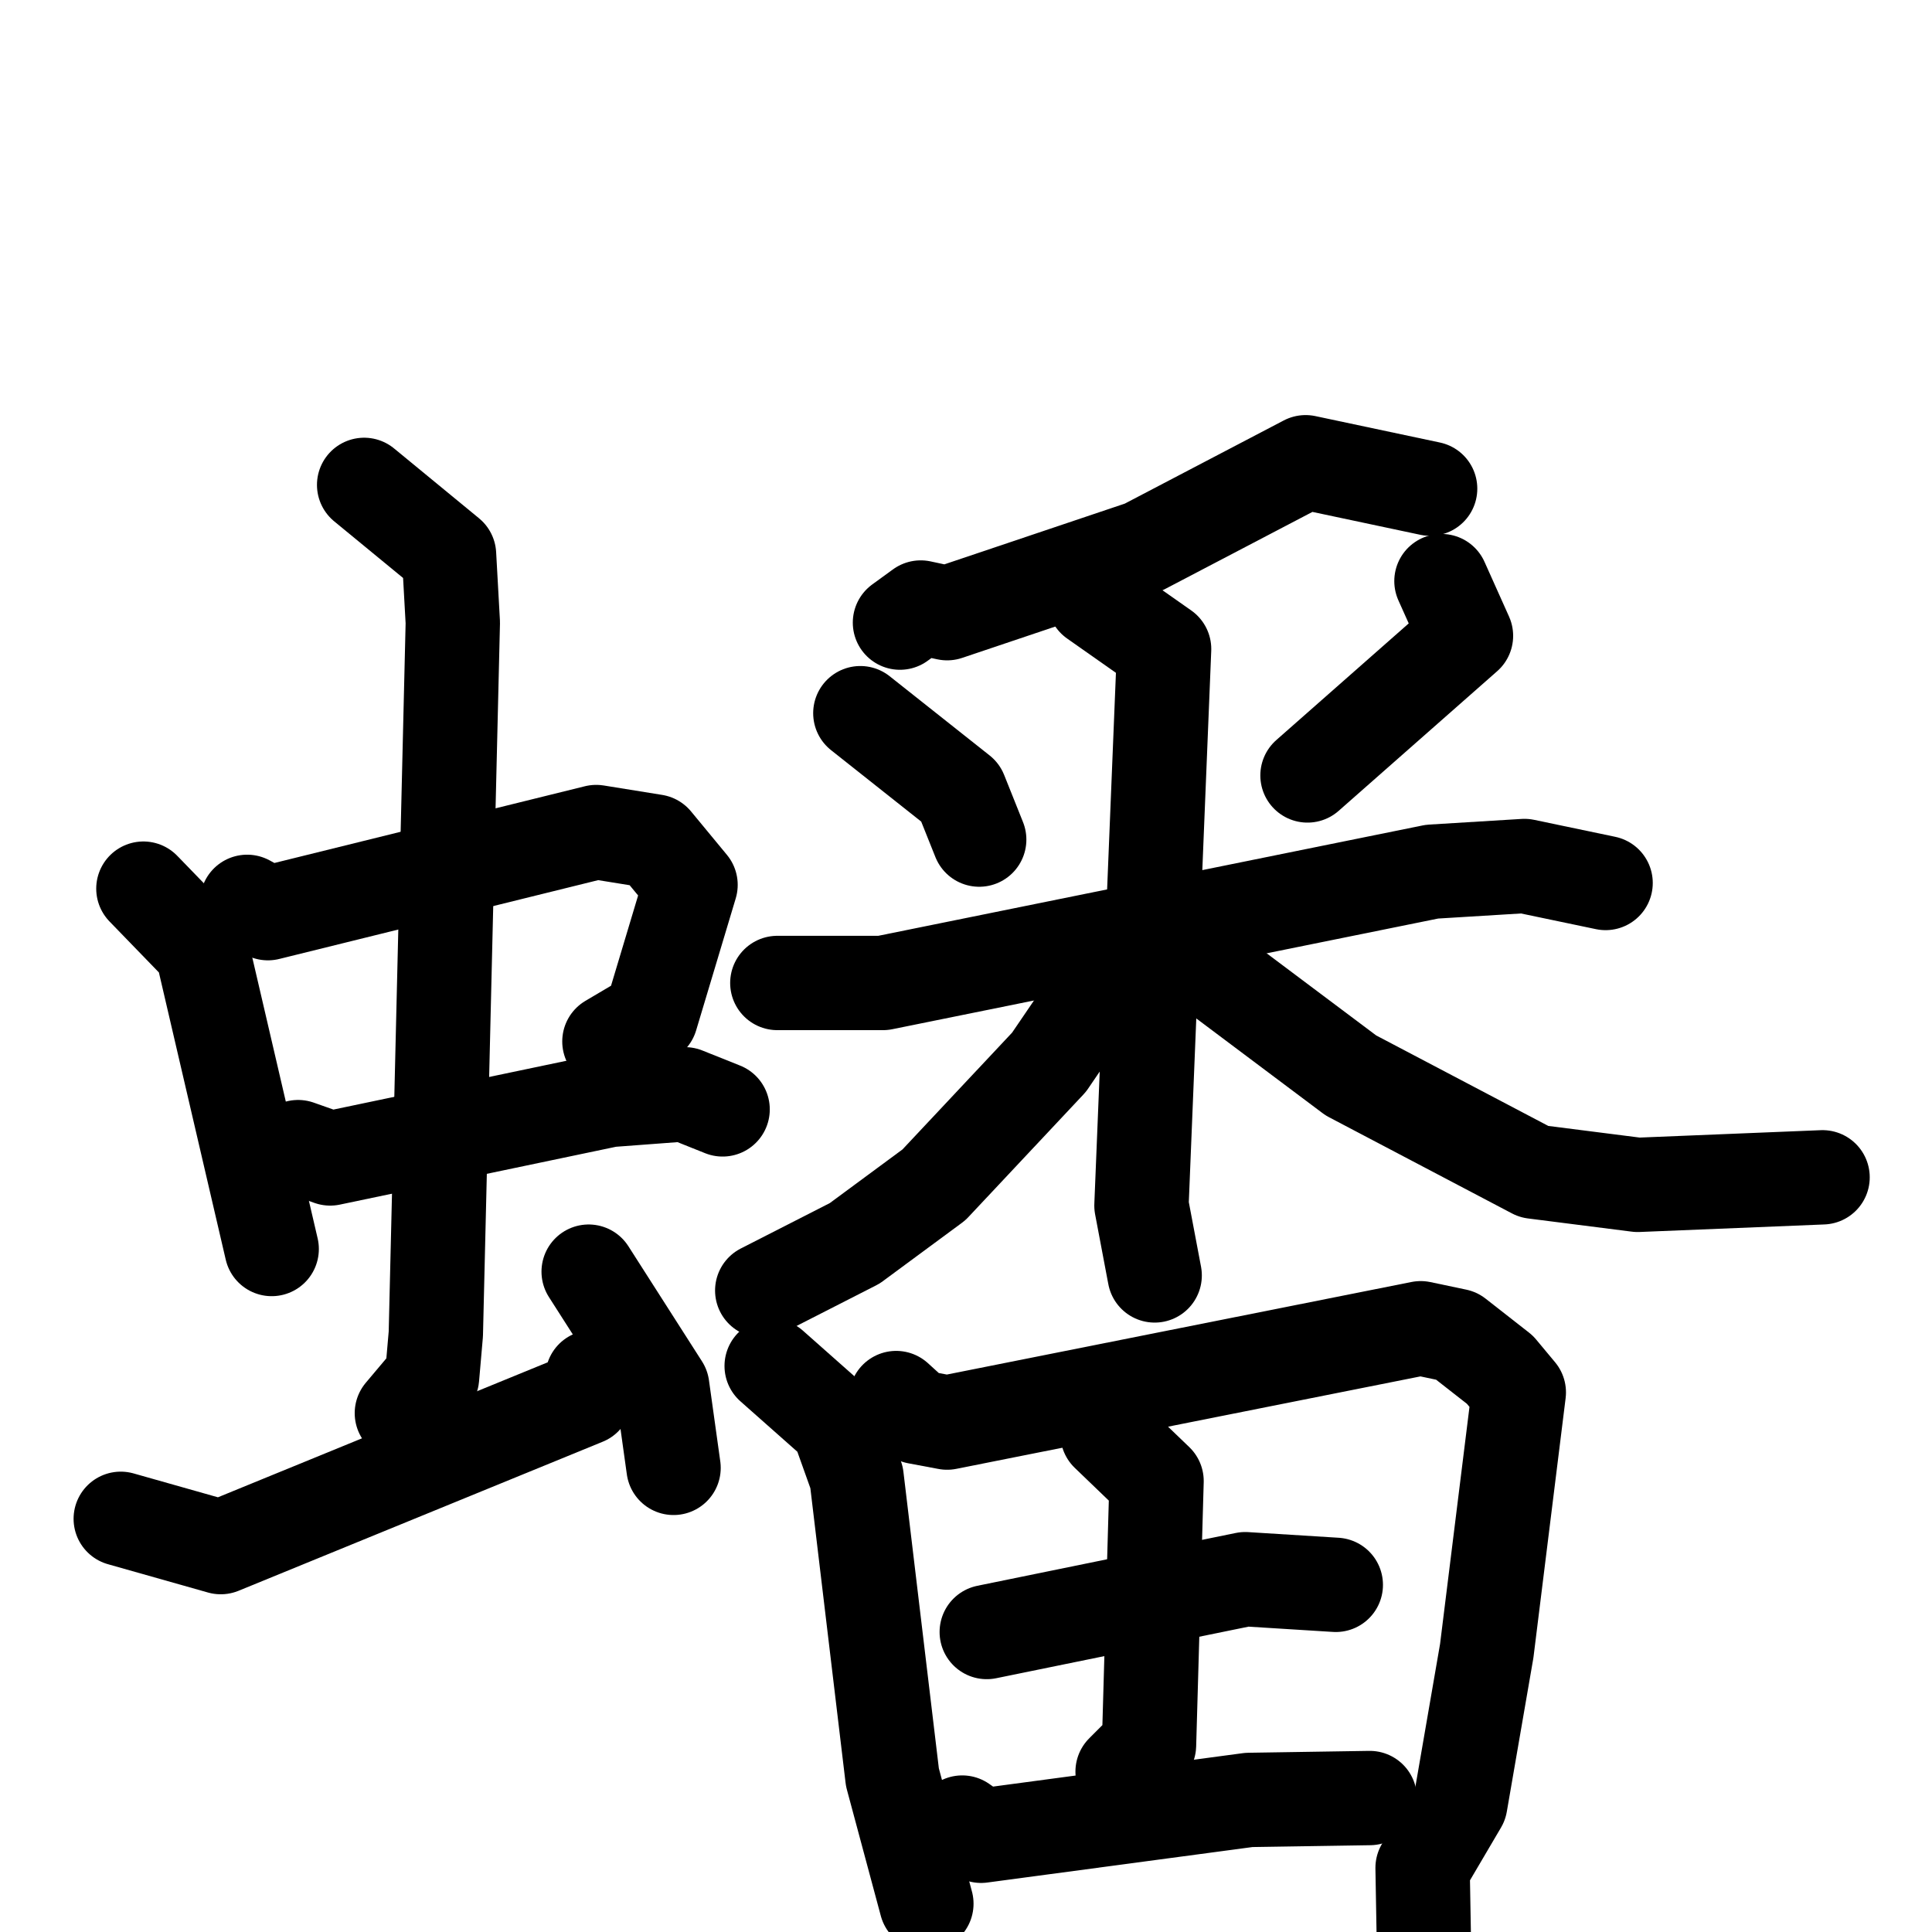 <svg xmlns="http://www.w3.org/2000/svg" viewBox="0 0 1024 1024">
  <g style="fill:none;stroke:#000000;stroke-width:50;stroke-linecap:round;stroke-linejoin:round;" transform="scale(1, 1) translate(0, 0)">
    <path d="M 76.0,471.0 L 107.0,503.0 L 144.0,662.0"/>
    <path d="M 131.0,478.0 L 142.0,484.0 L 316.0,441.0 L 347.0,446.0 L 366.0,469.0 L 345.0,539.0 L 323.0,552.0"/>
    <path d="M 158.0,608.0 L 175.0,614.0 L 323.0,583.0 L 363.0,580.0 L 383.0,588.0"/>
    <path d="M 193.0,257.0 L 238.0,294.0 L 240.0,330.0 L 231.0,707.0 L 229.0,730.0 L 213.0,749.0"/>
    <path d="M 64.0,805.0 L 117.0,820.0 L 310.0,741.0 L 314.0,730.0"/>
    <path d="M 312.0,674.0 L 351.0,735.0 L 357.0,778.0"/>
    <path d="M 758.0,259.0 L 692.0,245.0 L 606.0,290.0 L 502.0,325.0 L 488.0,322.0 L 477.0,330.0"/>
    <path d="M 456.0,378.0 L 509.0,420.0 L 519.0,445.0"/>
    <path d="M 764.0,308.0 L 777.0,337.0 L 693.0,411.0"/>
    <path d="M 412.0,521.0 L 468.0,521.0 L 759.0,462.0 L 808.0,459.0 L 851.0,468.0"/>
    <path d="M 580.0,318.0 L 617.0,344.0 L 605.0,639.0 L 612.0,676.0"/>
    <path d="M 588.0,516.0 L 556.0,563.0 L 495.0,628.0 L 453.0,659.0 L 404.0,684.0"/>
    <path d="M 636.0,510.0 L 716.0,570.0 L 813.0,621.0 L 868.0,628.0 L 966.0,624.0"/>
    <path d="M 409.0,724.0 L 444.0,755.0 L 454.0,783.0 L 473.0,942.0 L 491.0,1009.0"/>
    <path d="M 475.0,741.0 L 486.0,751.0 L 502.0,754.0 L 753.0,704.0 L 772.0,708.0 L 795.0,726.0 L 805.0,738.0 L 788.0,875.0 L 774.0,956.0 L 754.0,990.0 L 755.0,1047.0"/>
    <path d="M 523.0,865.0 L 660.0,837.0 L 708.0,840.0"/>
    <path d="M 587.0,760.0 L 613.0,785.0 L 609.0,925.0 L 595.0,939.0"/>
    <path d="M 510.0,966.0 L 520.0,973.0 L 662.0,954.0 L 726.0,953.0"/>
  </g>
</svg>
